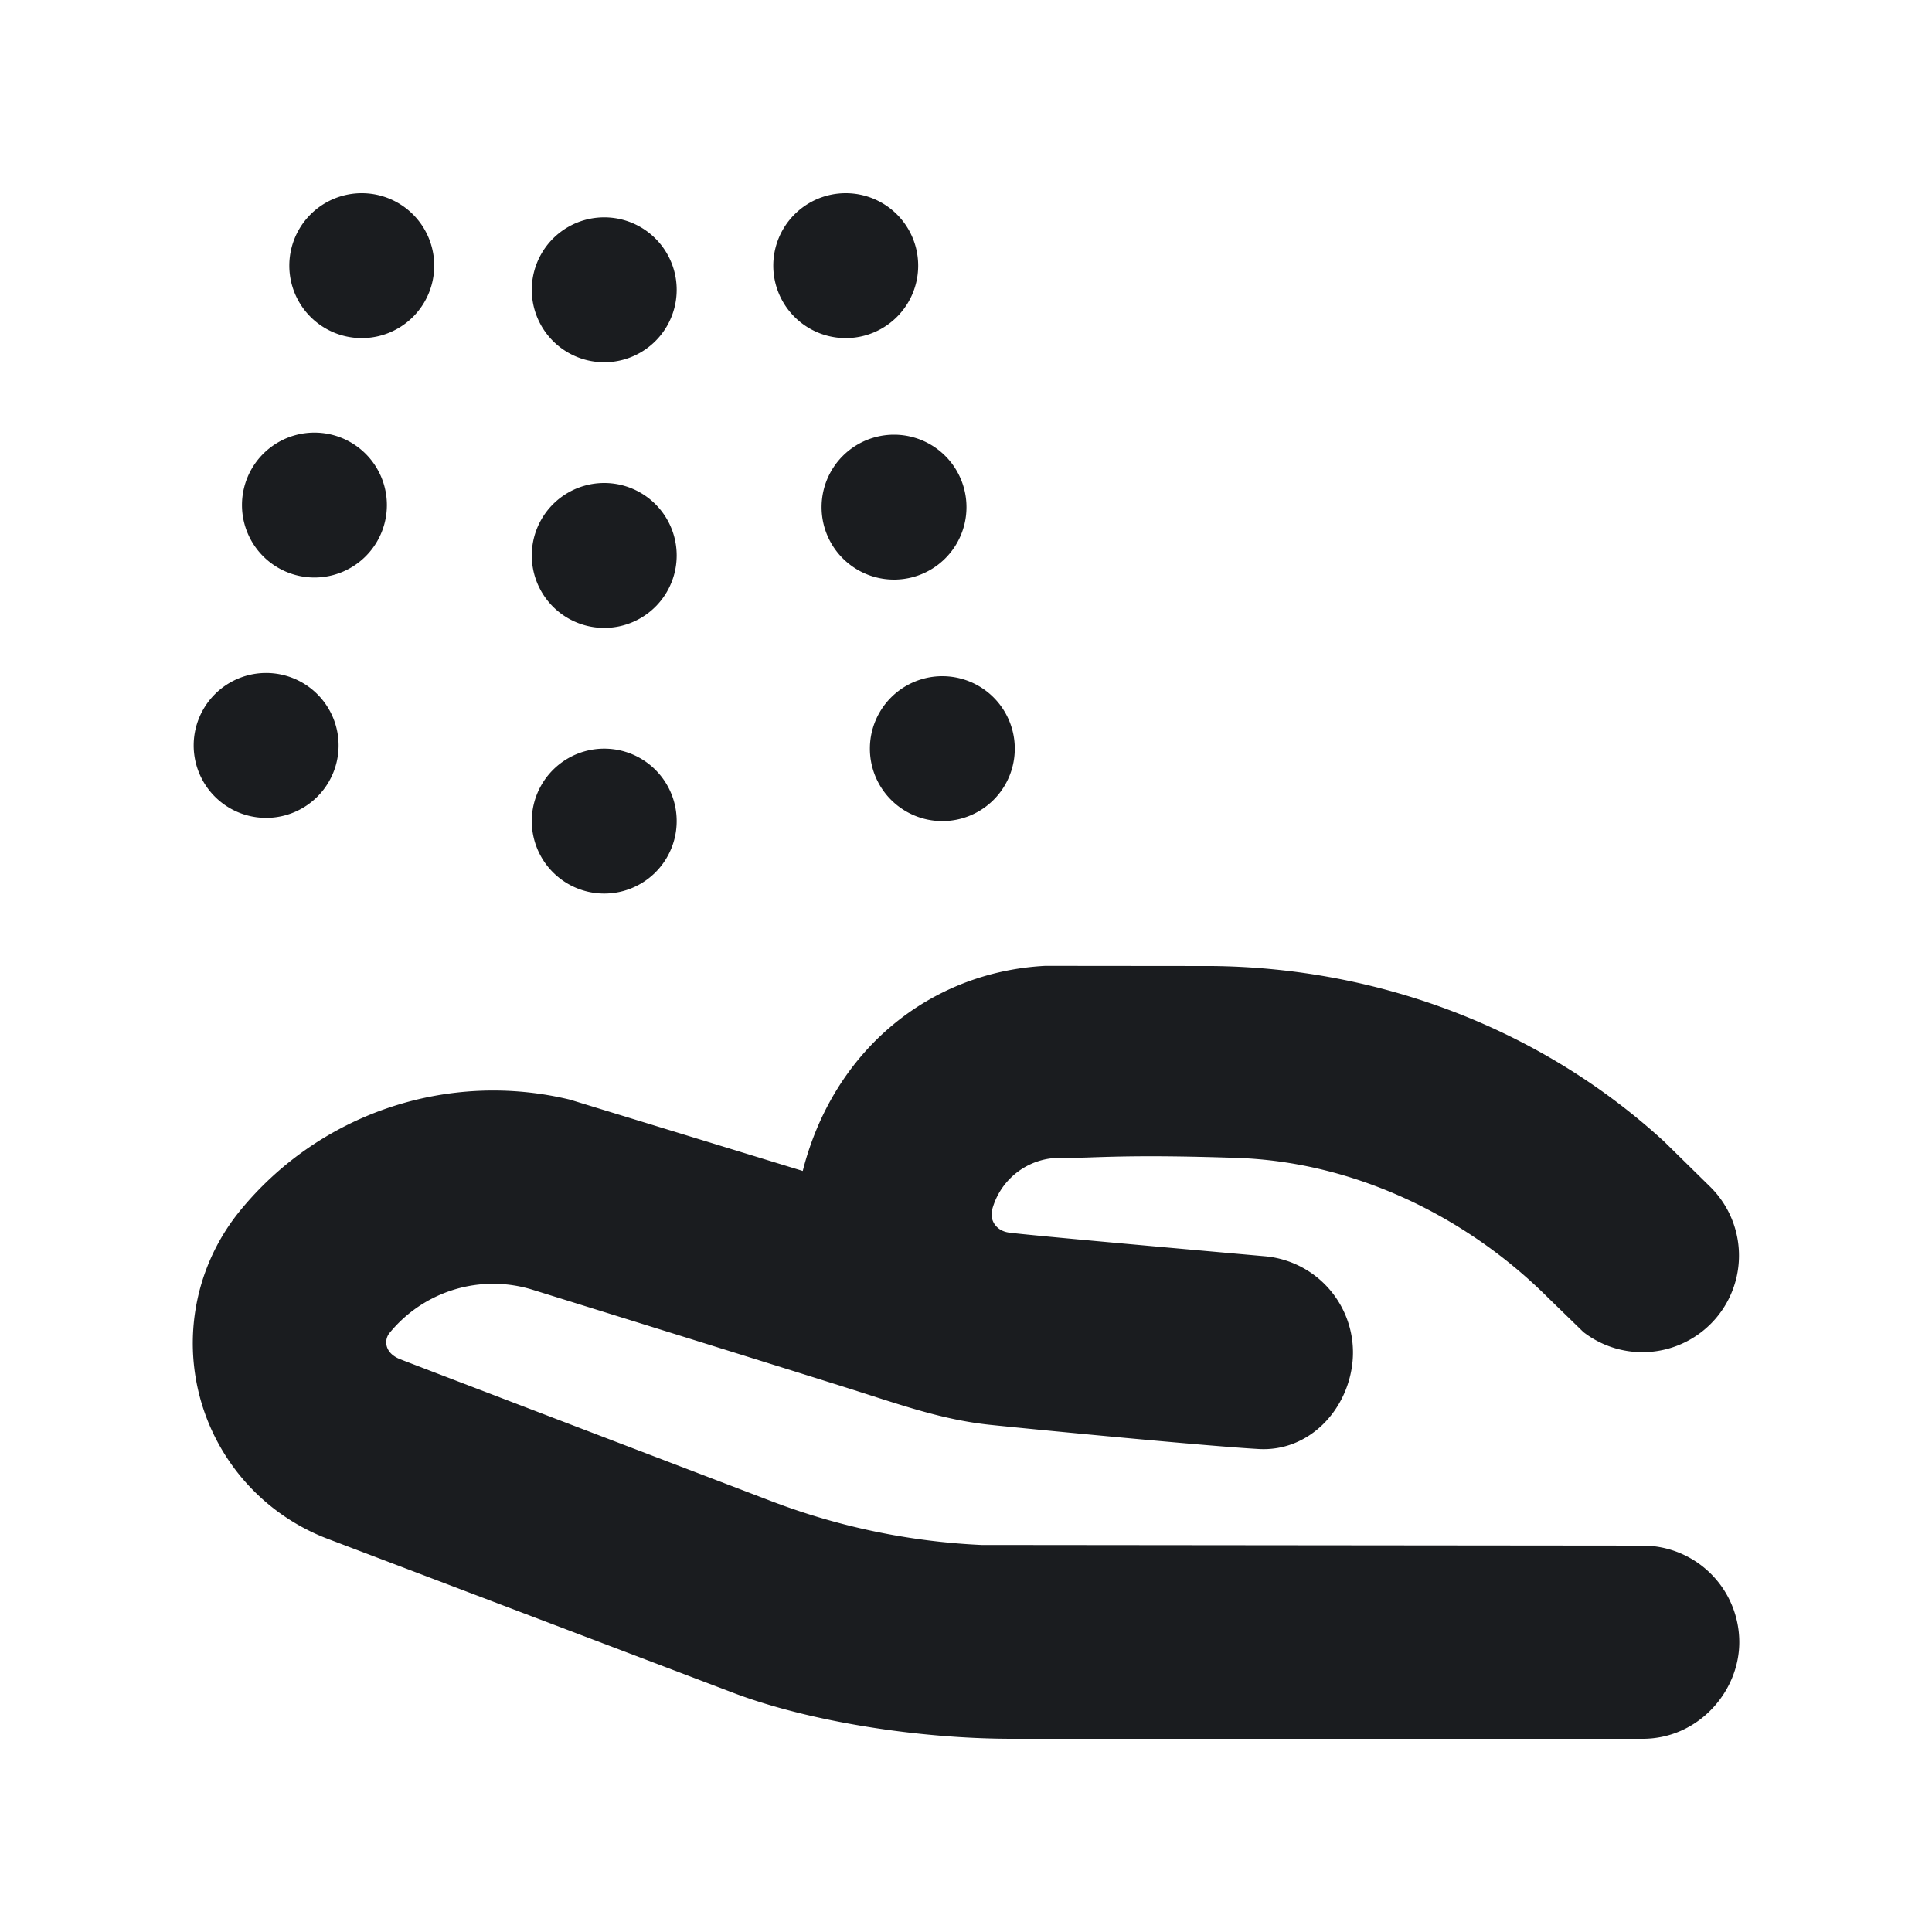 <svg xmlns="http://www.w3.org/2000/svg" width="12" height="12" fill="none"><g clip-path="url(#a)"><path fill="#1A1C1F" fill-rule="evenodd" d="M7.526 6c1.04.01 2.047.39 2.81 1.09l.291.286a.6.6 0 0 1-.792.898l-.216-.21c-.518-.518-1.218-.848-1.936-.872s-.878.002-1.084 0a.434.434 0 0 0-.437.323c-.015.061.022.127.1.14q.076.013 1.596.148a.6.6 0 0 1 .543.653c-.029.306-.274.562-.583.544-.31-.017-1.37-.119-1.667-.15-.298-.031-.559-.125-.872-.224q-.312-.099-1.974-.616a.83.83 0 0 0-.886.27c-.034.042-.033.124.068.163q.099.039 2.304.881a4.2 4.2 0 0 0 1.305.272l4.107.004a.6.6 0 0 1 .6.6c0 .308-.256.6-.6.6H6.288c-.585 0-1.255-.107-1.719-.28l-2.536-.963a1.3 1.3 0 0 1-.546-2.032A2.03 2.03 0 0 1 3.54 6.83l1.446.443c.19-.748.787-1.236 1.506-1.274zM3.753 4.65a.45.45 0 1 1 0 .9.45.45 0 0 1 0-.9m2.1-.45a.45.45 0 1 1 0 .9.45.45 0 0 1 0-.9m-4.2-.02a.45.45 0 1 1 0 .9.45.45 0 0 1 0-.9M3.753 3a.45.45 0 1 1 0 .9.45.45 0 0 1 0-.9m1.8-.3a.45.45 0 1 1 0 .9.45.45 0 0 1 0-.9m-3.6-.013a.45.45 0 1 1 0 .9.45.45 0 0 1 0-.9m1.8-1.337a.45.45 0 1 1 0 .9.45.45 0 0 1 0-.9M2.247 1.2a.45.45 0 1 1 0 .9.45.45 0 0 1 0-.9m3.006 0a.45.45 0 1 1 0 .9.45.45 0 0 1 0-.9" clip-rule="evenodd"/></g><defs><clipPath id="a"><path fill="#fff" d="M0 0h12v12H0z"/></clipPath></defs></svg>